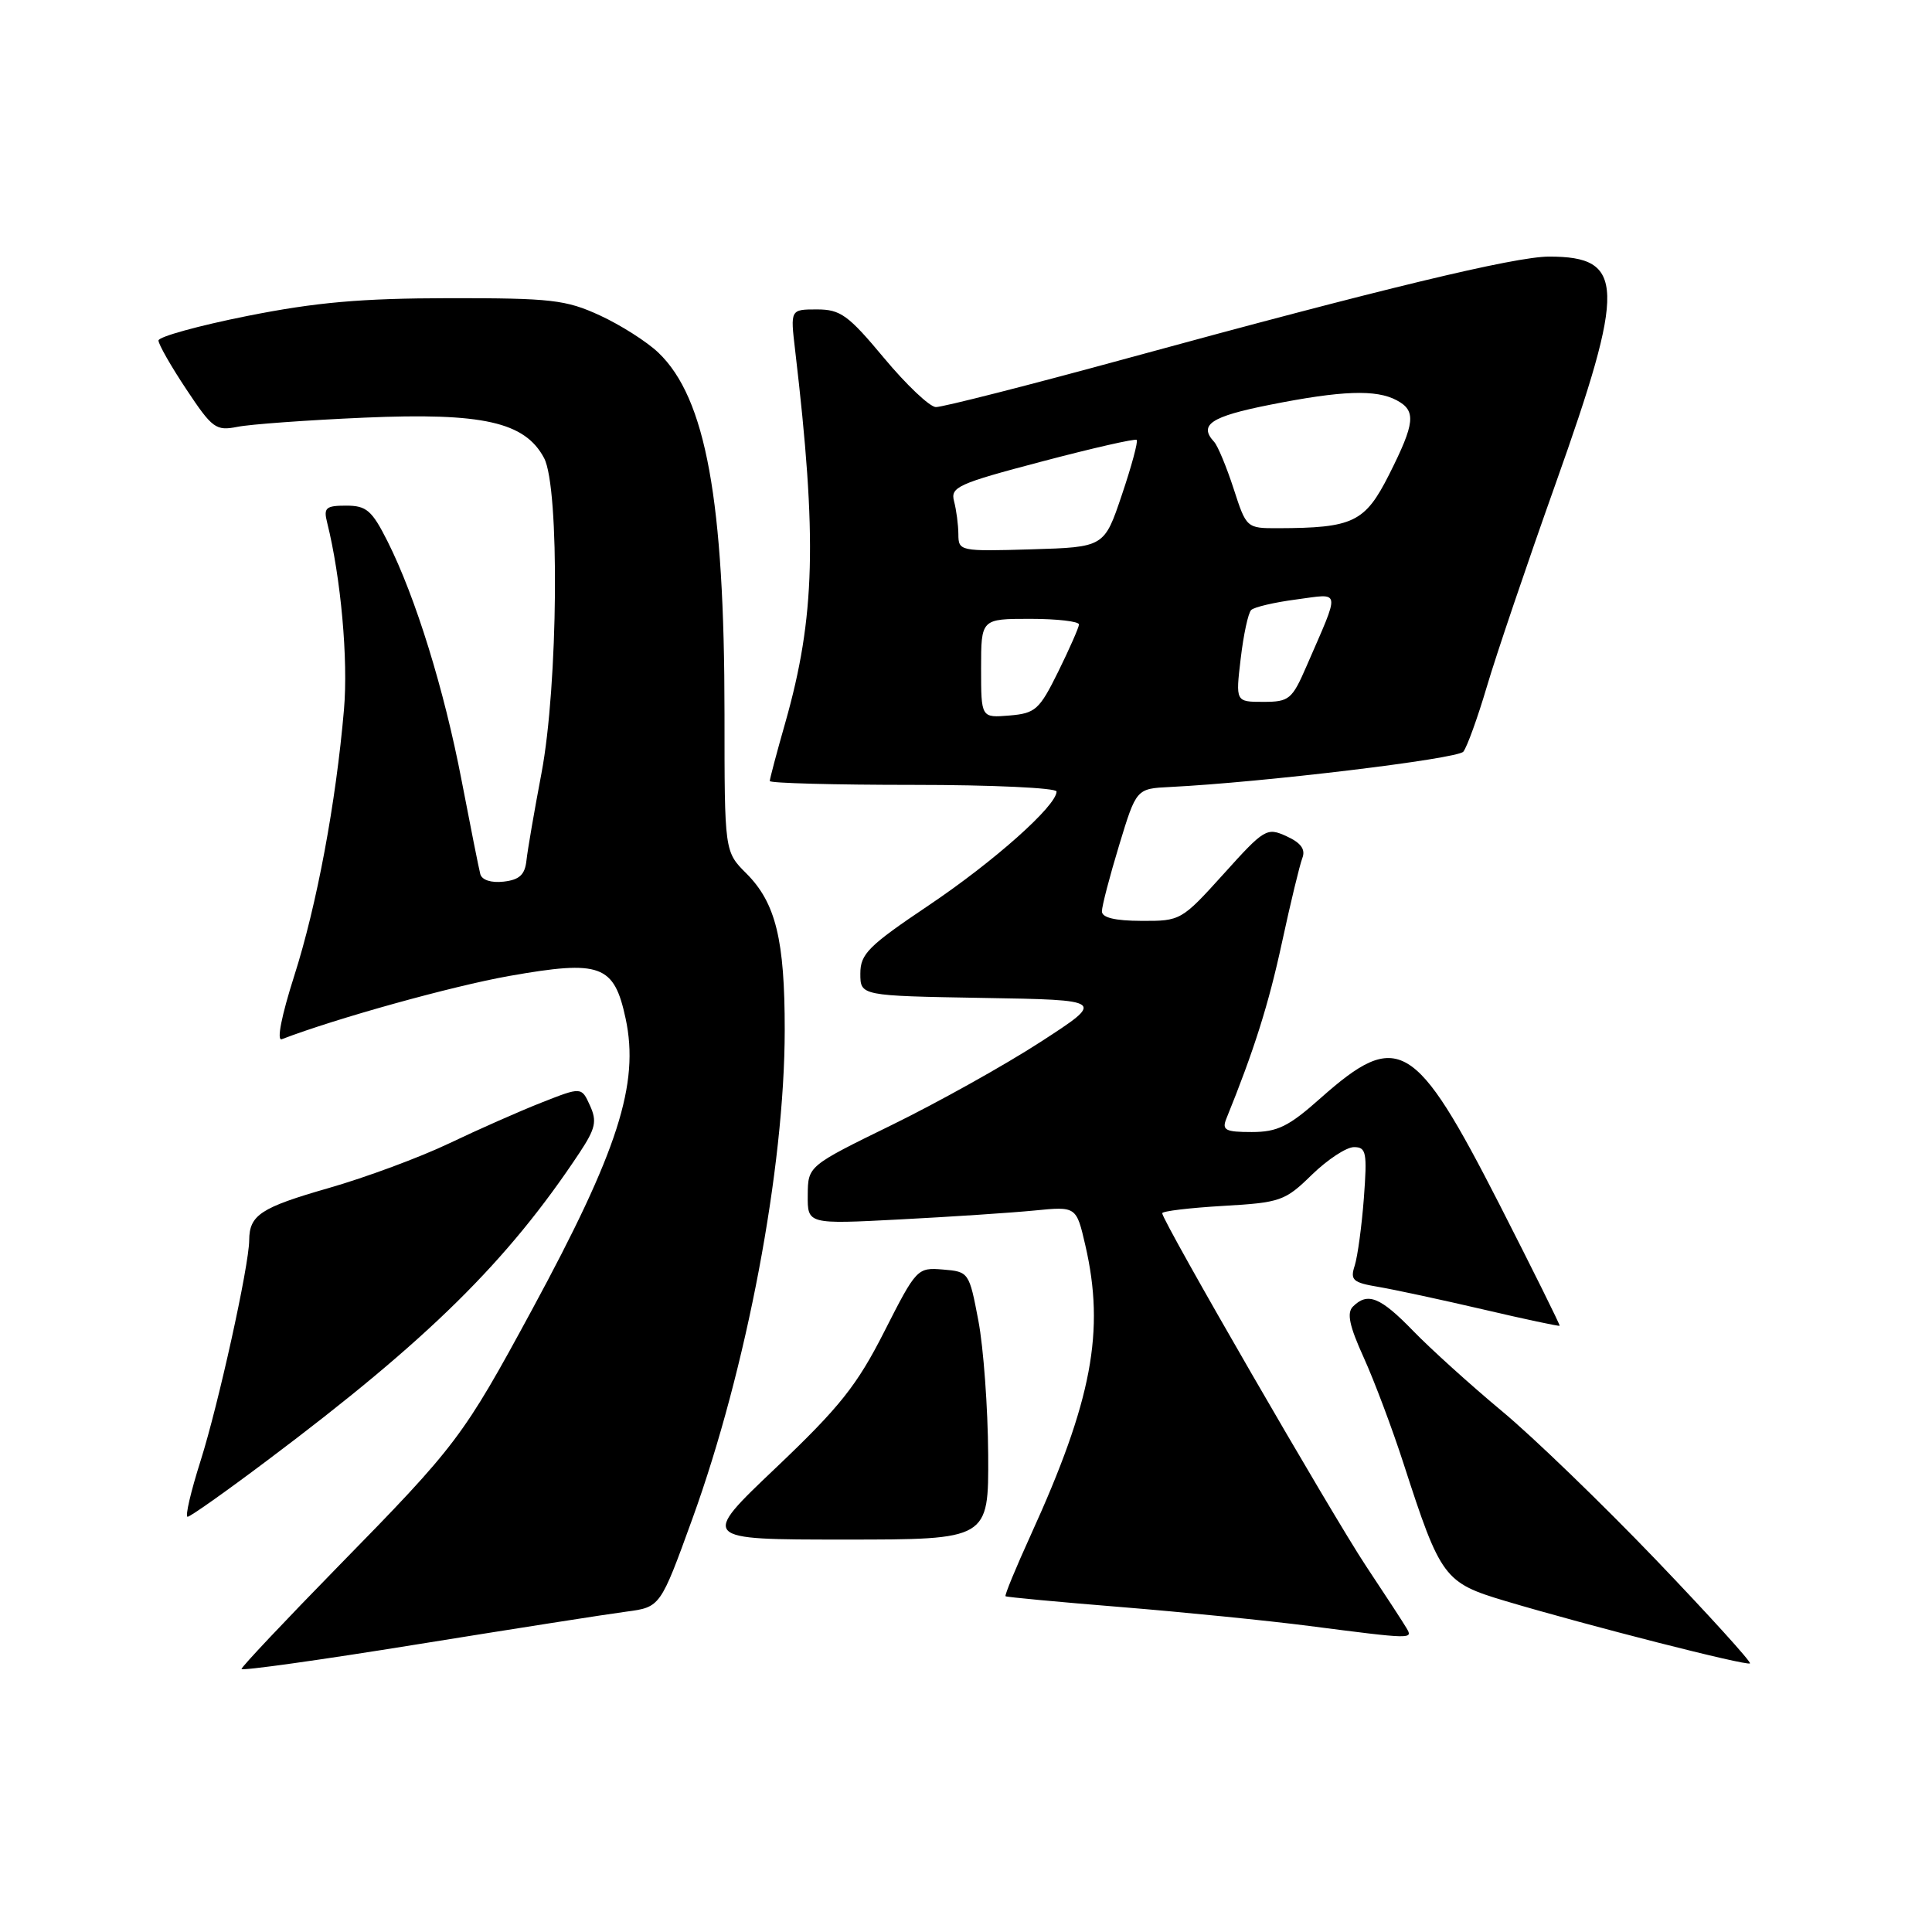 <?xml version="1.0" encoding="UTF-8" standalone="no"?>
<!DOCTYPE svg PUBLIC "-//W3C//DTD SVG 1.1//EN" "http://www.w3.org/Graphics/SVG/1.1/DTD/svg11.dtd" >
<svg xmlns="http://www.w3.org/2000/svg" xmlns:xlink="http://www.w3.org/1999/xlink" version="1.1" viewBox="0 0 256 256">
 <g >
 <path fill="currentColor"
d=" M 83.00 213.55 C 87.50 212.95 87.50 212.95 91.75 201.23 C 98.94 181.38 103.97 154.76 103.98 136.50 C 103.99 124.54 102.79 119.64 98.91 115.75 C 96.00 112.85 96.00 112.85 96.00 94.65 C 96.00 66.30 93.53 52.75 87.25 46.74 C 85.74 45.29 82.25 43.07 79.50 41.80 C 74.98 39.72 73.06 39.50 59.50 39.51 C 47.82 39.53 41.90 40.05 32.75 41.87 C 26.29 43.16 21.00 44.62 21.00 45.12 C 21.00 45.62 22.66 48.54 24.70 51.60 C 28.13 56.77 28.61 57.12 31.45 56.56 C 33.13 56.22 40.70 55.67 48.27 55.34 C 63.96 54.66 69.55 55.91 72.09 60.69 C 74.18 64.60 73.96 90.85 71.74 102.50 C 70.80 107.45 69.91 112.62 69.76 114.00 C 69.56 115.90 68.84 116.58 66.74 116.82 C 65.09 117.01 63.85 116.61 63.64 115.82 C 63.45 115.09 62.34 109.53 61.17 103.44 C 58.85 91.34 55.07 79.14 51.36 71.75 C 49.28 67.62 48.56 67.00 45.87 67.00 C 43.17 67.00 42.85 67.28 43.35 69.25 C 45.17 76.54 46.15 87.41 45.58 94.00 C 44.52 106.34 41.98 119.96 38.98 129.33 C 37.30 134.60 36.63 137.97 37.34 137.70 C 44.52 134.94 59.93 130.66 67.48 129.32 C 79.60 127.18 81.37 127.82 82.90 134.97 C 84.75 143.61 81.90 152.49 70.52 173.50 C 61.35 190.43 60.53 191.51 44.80 207.57 C 37.76 214.77 32.00 220.87 32.00 221.15 C 32.00 221.42 42.46 219.96 55.25 217.89 C 68.04 215.83 80.53 213.87 83.00 213.55 Z  M 219.38 206.64 C 212.29 199.25 203.12 190.39 199.00 186.97 C 194.88 183.54 189.60 178.77 187.27 176.37 C 182.90 171.86 181.22 171.18 179.27 173.13 C 178.43 173.97 178.80 175.70 180.70 179.88 C 182.10 182.97 184.49 189.32 186.00 194.00 C 190.88 209.08 191.36 209.72 199.43 212.13 C 210.44 215.41 231.46 220.77 231.88 220.41 C 232.08 220.23 226.46 214.03 219.38 206.64 Z  M 186.38 215.75 C 185.98 215.06 183.56 211.35 181.00 207.50 C 176.50 200.71 154.00 161.77 154.00 160.76 C 154.00 160.48 157.62 160.05 162.04 159.79 C 169.68 159.35 170.27 159.14 173.83 155.66 C 175.90 153.65 178.40 152.00 179.41 152.00 C 181.04 152.00 181.17 152.70 180.72 158.75 C 180.44 162.46 179.89 166.48 179.51 167.69 C 178.88 169.62 179.25 169.95 182.65 170.52 C 184.77 170.88 191.00 172.22 196.50 173.50 C 202.00 174.79 206.57 175.76 206.66 175.67 C 206.74 175.58 203.14 168.32 198.66 159.54 C 187.51 137.74 185.25 136.40 174.98 145.51 C 170.76 149.27 169.27 150.00 165.86 150.00 C 162.38 150.00 161.89 149.75 162.49 148.25 C 166.17 139.18 168.10 133.07 169.86 124.92 C 171.00 119.64 172.22 114.59 172.57 113.69 C 173.01 112.54 172.38 111.68 170.48 110.81 C 167.86 109.61 167.54 109.80 162.13 115.81 C 156.57 121.96 156.43 122.05 151.25 122.02 C 147.73 122.01 146.00 121.59 146.01 120.75 C 146.01 120.06 147.04 116.12 148.29 112.00 C 150.57 104.50 150.57 104.50 155.04 104.28 C 167.33 103.67 193.12 100.56 193.90 99.60 C 194.39 98.99 195.79 95.12 197.01 91.00 C 198.22 86.88 202.32 74.79 206.11 64.14 C 215.45 37.89 215.34 34.00 205.26 34.00 C 200.74 34.00 182.95 38.29 149.50 47.44 C 136.31 51.05 124.83 53.97 124.00 53.94 C 123.18 53.91 120.09 50.98 117.14 47.44 C 112.40 41.75 111.37 41.00 108.25 41.00 C 104.72 41.00 104.72 41.00 105.36 46.41 C 108.30 71.39 108.02 81.77 104.06 95.74 C 102.92 99.72 102.00 103.21 102.00 103.49 C 102.00 103.77 110.55 104.00 121.00 104.00 C 131.45 104.00 140.00 104.40 140.00 104.88 C 140.00 106.77 131.73 114.13 123.08 119.95 C 115.07 125.33 114.00 126.40 114.00 129.00 C 114.00 131.95 114.00 131.95 130.23 132.23 C 146.46 132.50 146.46 132.50 137.88 138.06 C 133.16 141.12 124.29 146.07 118.18 149.06 C 107.06 154.50 107.06 154.50 107.03 158.36 C 107.00 162.22 107.00 162.22 119.25 161.58 C 125.99 161.23 134.00 160.70 137.06 160.40 C 142.62 159.85 142.62 159.85 143.81 165.00 C 146.44 176.38 144.70 185.58 136.58 203.40 C 134.60 207.75 133.09 211.40 133.24 211.51 C 133.38 211.63 140.25 212.27 148.50 212.94 C 156.75 213.61 168.00 214.74 173.50 215.45 C 187.15 217.21 187.24 217.21 186.38 215.75 Z  M 130.94 192.75 C 130.90 186.56 130.32 178.57 129.64 175.00 C 128.42 168.58 128.37 168.50 124.95 168.22 C 121.55 167.94 121.43 168.06 117.18 176.43 C 113.54 183.60 111.28 186.43 102.83 194.47 C 92.80 204.00 92.80 204.00 111.90 204.00 C 131.00 204.00 131.00 204.00 130.94 192.75 Z  M 35.50 193.45 C 56.79 177.46 67.25 167.14 76.80 152.73 C 78.91 149.53 79.13 148.57 78.17 146.48 C 77.05 144.01 77.05 144.01 71.77 146.09 C 68.87 147.23 63.35 149.67 59.50 151.51 C 55.65 153.35 48.48 156.01 43.56 157.42 C 34.54 160.01 33.04 160.99 33.02 164.34 C 32.99 167.77 28.95 186.07 26.58 193.56 C 25.28 197.65 24.50 200.99 24.86 200.98 C 25.21 200.98 30.00 197.59 35.50 193.45 Z  M 130.00 88.56 C 130.00 82.00 130.00 82.00 136.50 82.00 C 140.07 82.00 142.99 82.34 142.97 82.75 C 142.95 83.16 141.71 85.97 140.22 89.00 C 137.72 94.06 137.20 94.52 133.75 94.81 C 130.00 95.12 130.00 95.12 130.00 88.56 Z  M 164.40 87.26 C 164.77 84.11 165.39 81.21 165.79 80.83 C 166.18 80.44 168.87 79.81 171.78 79.43 C 177.76 78.64 177.64 77.86 173.13 88.25 C 171.21 92.68 170.82 93.00 167.40 93.00 C 163.72 93.00 163.72 93.00 164.40 87.26 Z  M 126.99 70.79 C 126.98 69.53 126.72 67.57 126.42 66.43 C 125.91 64.54 126.90 64.09 138.06 61.15 C 144.77 59.38 150.42 58.09 150.62 58.29 C 150.82 58.49 149.94 61.77 148.65 65.58 C 146.32 72.50 146.32 72.50 136.66 72.79 C 127.18 73.07 127.00 73.03 126.99 70.79 Z  M 163.46 64.75 C 162.52 61.86 161.36 59.07 160.88 58.55 C 158.79 56.29 160.44 55.19 168.25 53.64 C 177.79 51.74 182.35 51.58 185.07 53.04 C 187.68 54.43 187.51 56.04 184.06 62.89 C 180.86 69.22 179.32 69.96 169.33 69.99 C 165.18 70.00 165.15 69.97 163.46 64.75 Z "/>
</g>
</svg>